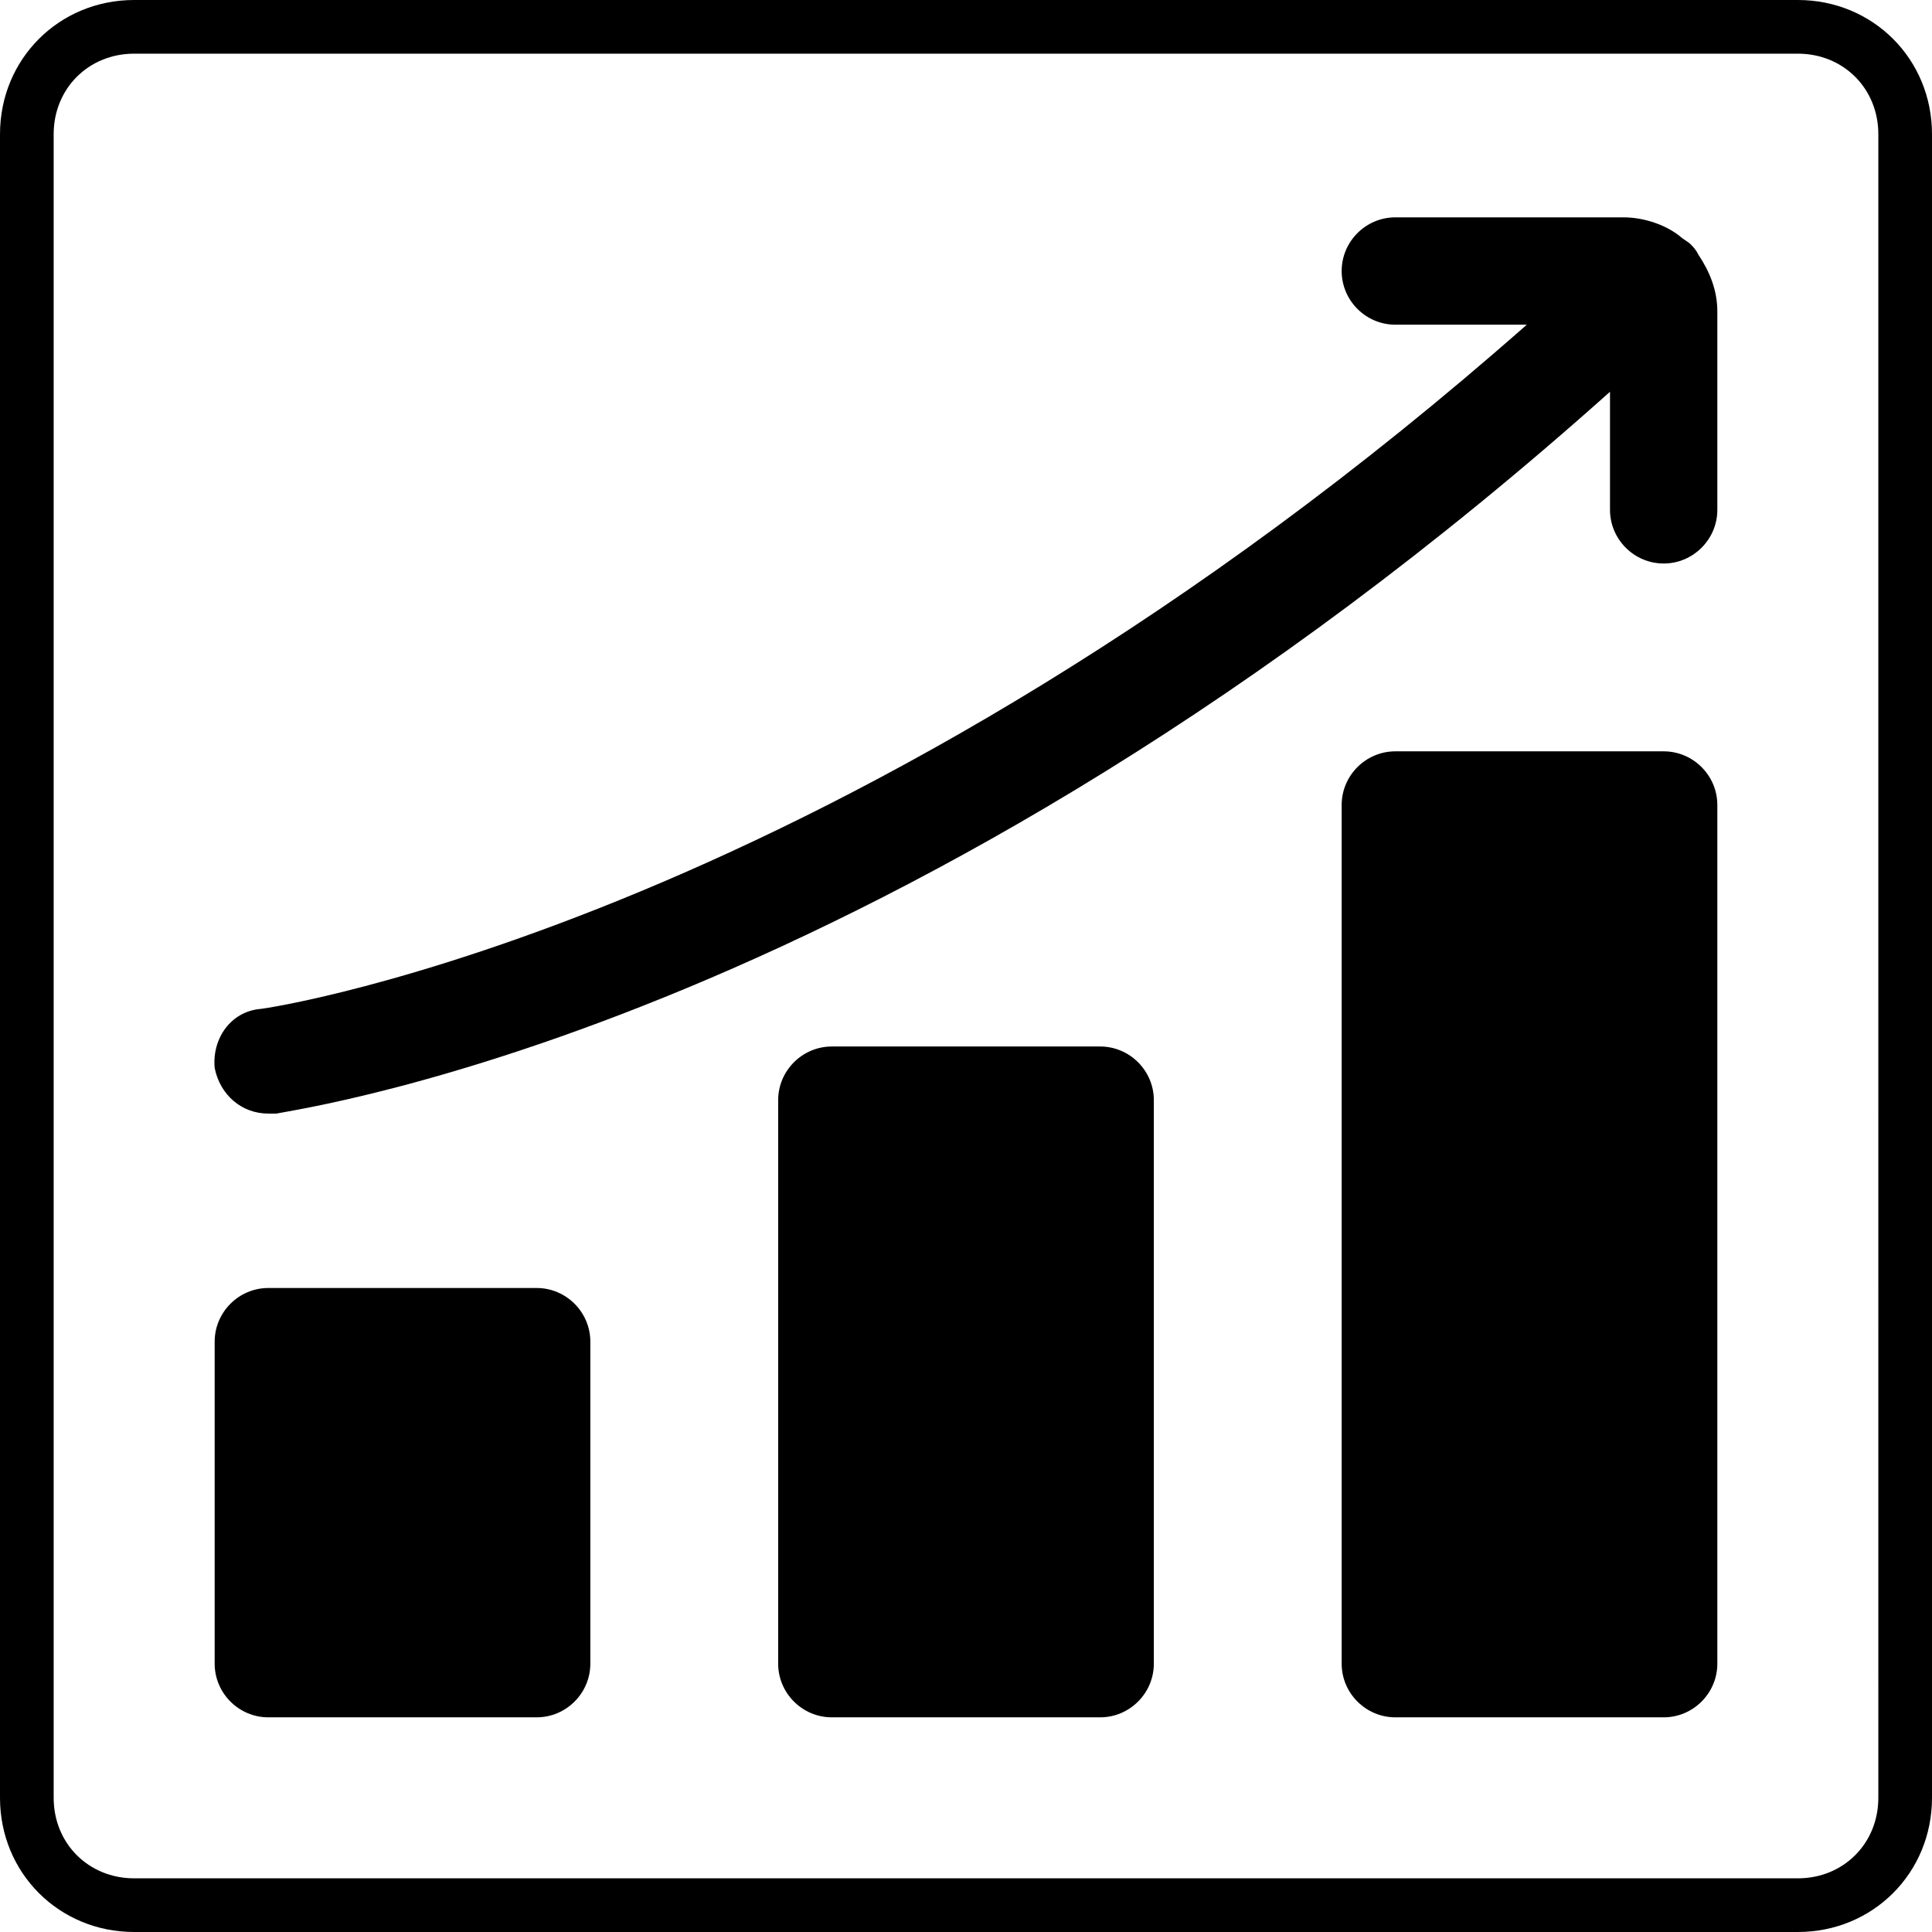 <?xml version="1.0" encoding="utf-8"?>
<!-- Generator: Adobe Illustrator 20.1.0, SVG Export Plug-In . SVG Version: 6.00 Build 0)  -->
<svg version="1.1" id="Layer_1" xmlns="http://www.w3.org/2000/svg" xmlns:xlink="http://www.w3.org/1999/xlink" x="0px" y="0px"
	 viewBox="0 0 72 72" style="enable-background:new 0 0 72 72;" xml:space="preserve">
<path d="M22,62c0,1.1-0.9,2-2,2H10c-1.1,0-2-0.9-2-2V50c0-1.1,0.9-2,2-2h10c1.1,0,2,0.9,2,2V62z M43,62c0,1.1-0.9,2-2,2H31
	c-1.1,0-2-0.9-2-2V41c0-1.1,0.9-2,2-2h10c1.1,0,2,0.9,2,2V62z M64,62c0,1.1-0.9,2-2,2H52c-1.1,0-2-0.9-2-2V30c0-1.1,0.9-2,2-2h10
	c1.1,0,2,0.9,2,2V62z M64,19c0,1.1-0.9,2-2,2s-2-0.9-2-2v-4.4C33.6,38.2,11.2,41.3,10.3,41.5c-0.1,0-0.2,0-0.3,0c-1,0-1.8-0.7-2-1.7
	c-0.1-1.1,0.6-2.1,1.7-2.2c0.2,0,21.9-3.2,47.2-25.5H52c-1.1,0-2-0.9-2-2s0.9-2,2-2h8.5c0.8,0,1.6,0.3,2.1,0.7
	C62.7,8.9,62.9,9,63,9.1c0.1,0.1,0.2,0.2,0.3,0.4c0.4,0.6,0.7,1.3,0.7,2.1V19z M67,72H5c-2.8,0-5-2.2-5-5V5c0-2.8,2.2-5,5-5h62
	c2.8,0,5,2.2,5,5v62C72,69.8,69.8,72,67,72z M5,2C3.3,2,2,3.3,2,5v62c0,1.7,1.3,3,3,3h62c1.7,0,3-1.3,3-3V5c0-1.7-1.3-3-3-3H5z"/>
</svg>
